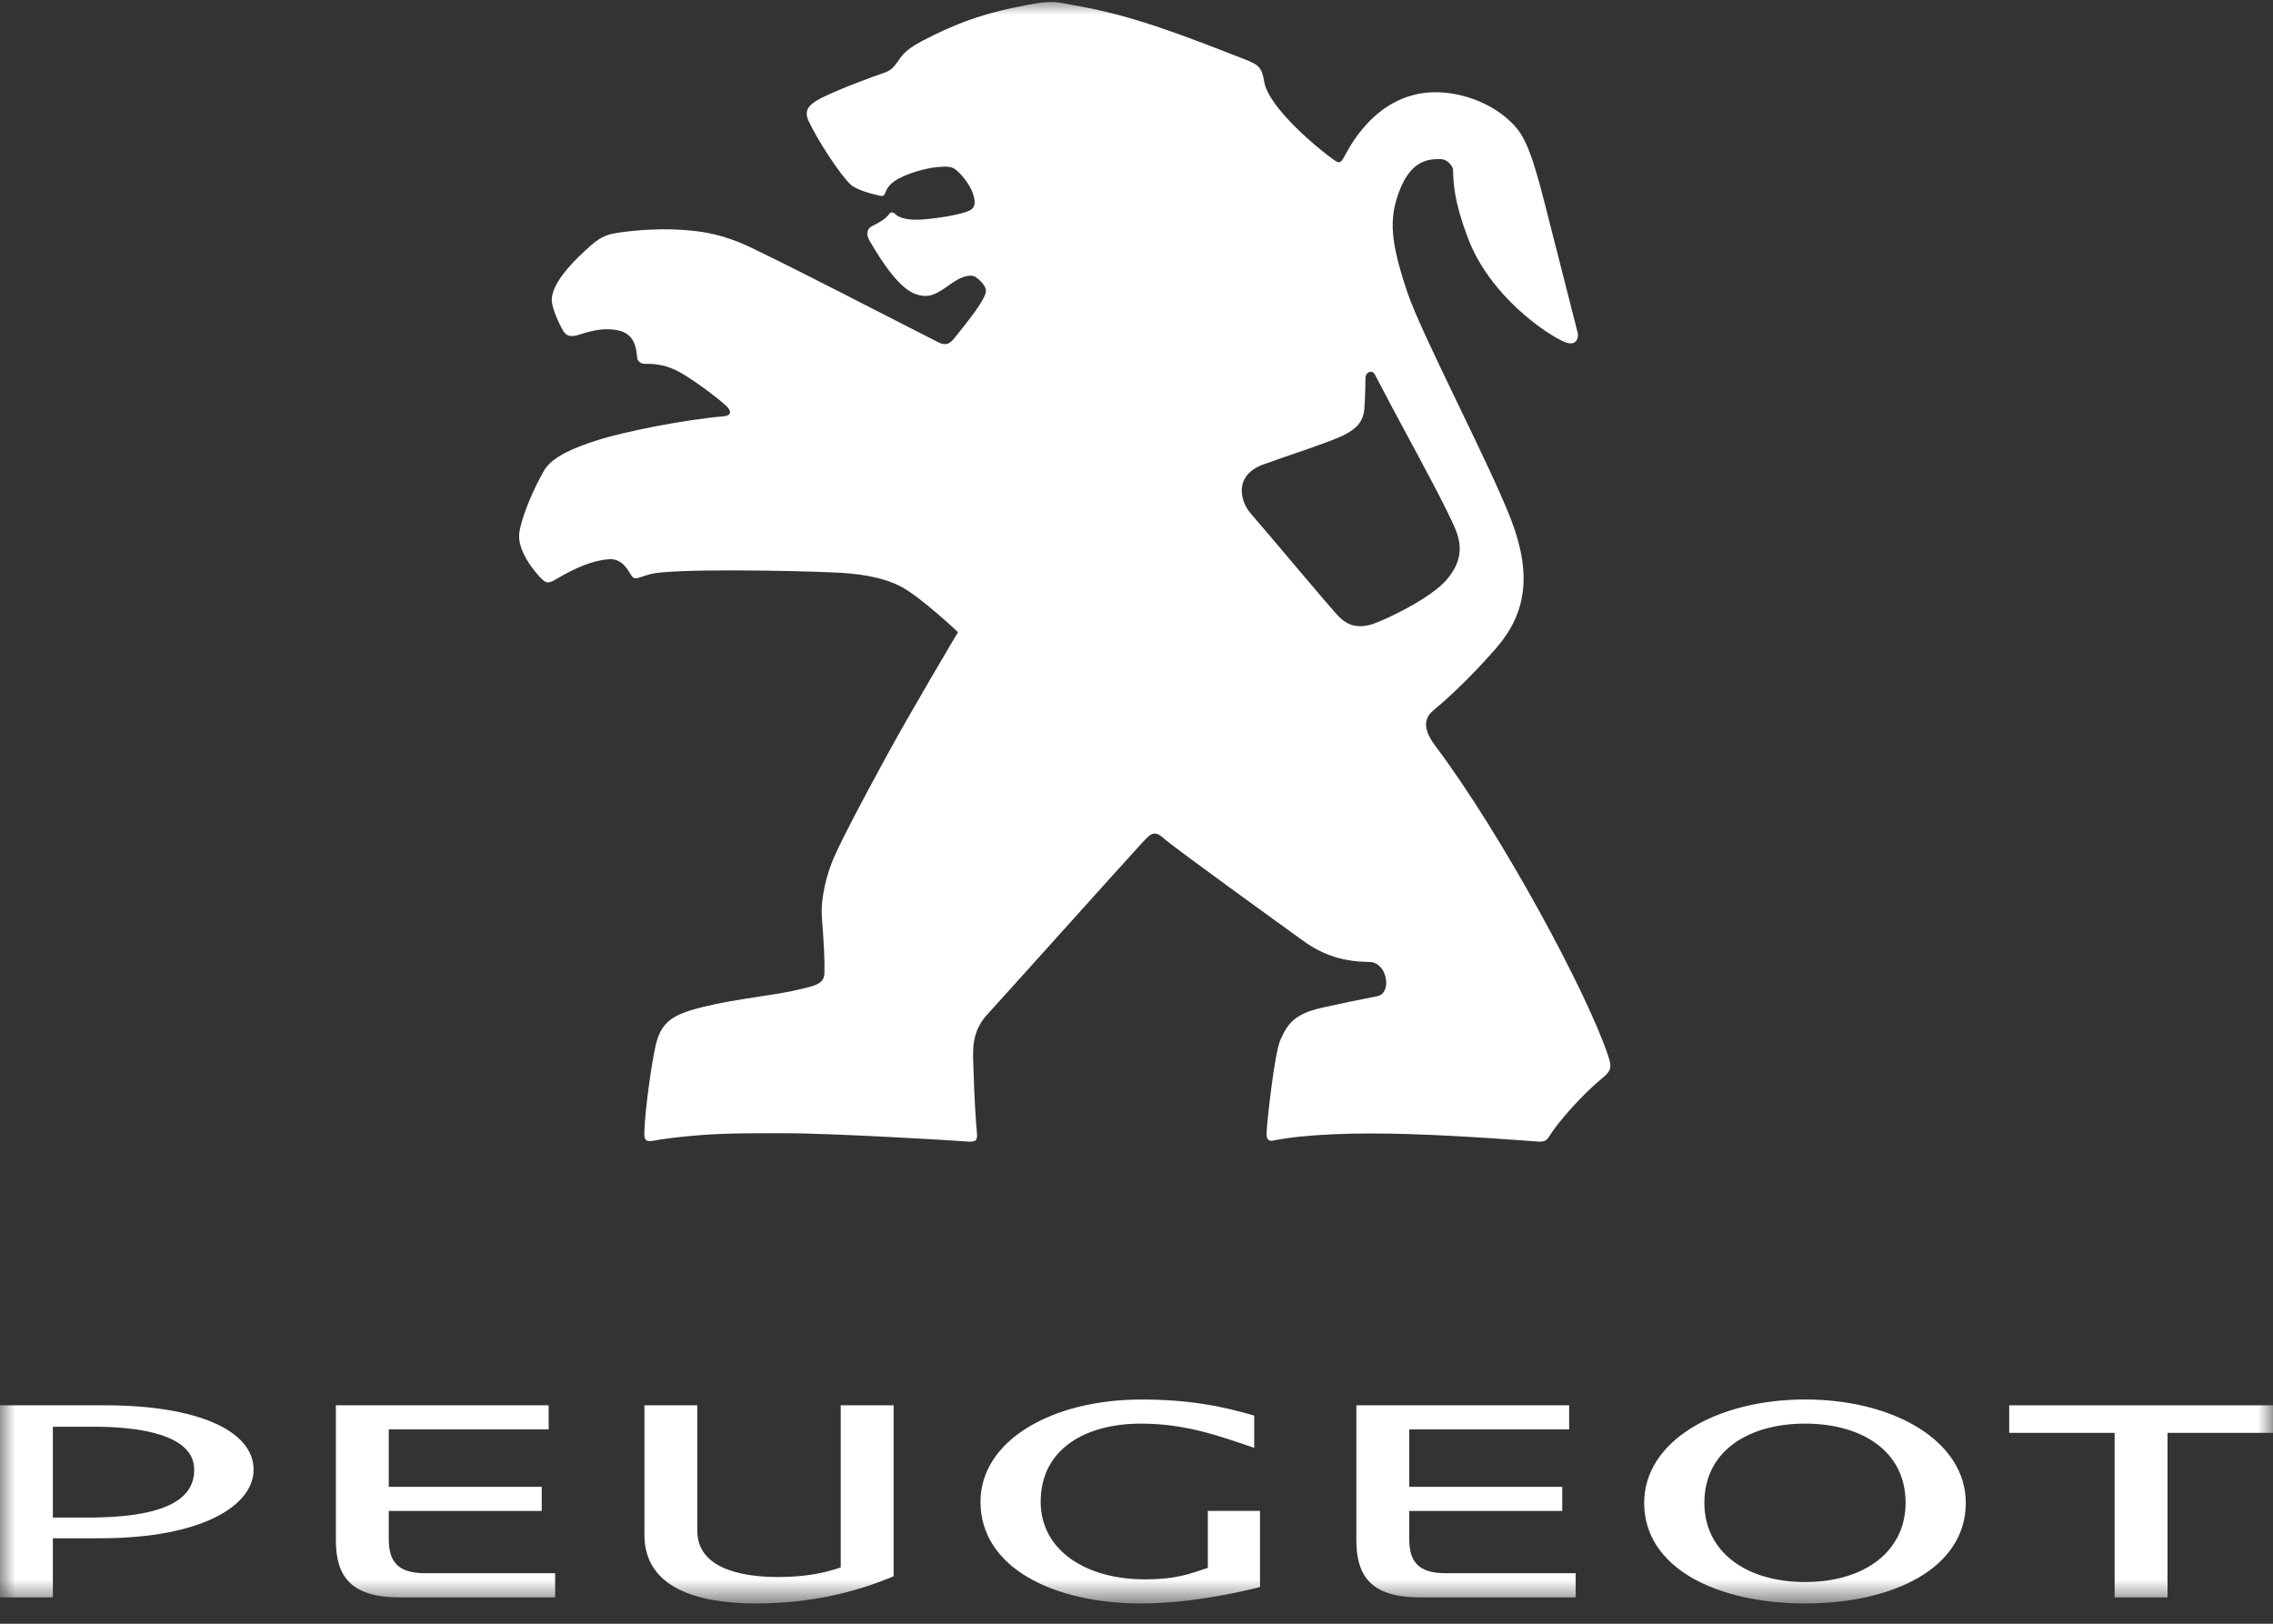 <svg width="77" height="55" viewBox="0 0 77 55" fill="none" xmlns="http://www.w3.org/2000/svg">
<rect x="0" y="0" width="77" height="55" fill="#333333" stroke="none"/>
<mask id="mask0_227_276" style="mask-type:luminance" maskUnits="userSpaceOnUse" x="0" y="0" width="77" height="55">
<path d="M0 54.314H77V2.57415e-05H0V54.314Z" fill="white"/>
</mask>
<g mask="url(#mask0_227_276)">
<path d="M54.466 35.729C53.752 33.601 50.876 28.26 48.615 25.254C48.126 24.599 48.309 24.263 48.57 24.051C48.831 23.839 49.672 23.112 50.668 21.973C51.674 20.823 51.916 19.522 51.204 17.641C50.497 15.777 48.159 11.349 47.668 9.881C47.105 8.189 47.049 7.436 47.388 6.515C47.788 5.429 48.371 5.383 48.81 5.39C49.046 5.395 49.223 5.644 49.224 5.757C49.236 6.236 49.26 6.827 49.727 8.063C50.472 10.031 52.385 11.318 52.988 11.577C53.408 11.759 53.484 11.433 53.447 11.276C53.408 11.12 52.786 8.68 52.318 6.847C51.83 4.925 51.584 4.508 51.15 4.101C50.458 3.444 49.405 3.092 48.515 3.126C46.529 3.204 45.651 5.123 45.542 5.3C45.448 5.46 45.411 5.572 45.209 5.432C44.641 5.035 42.983 3.65 42.83 2.783C42.741 2.27 42.651 2.199 42.139 1.999C40.146 1.222 38.42 0.538 36.509 0.201C35.743 0.066 35.702 -0 34.807 0.166C33.289 0.45 32.358 0.8 31.218 1.398C30.589 1.731 30.516 1.955 30.393 2.112C30.299 2.236 30.197 2.385 29.97 2.459C29.59 2.583 28.182 3.107 27.699 3.388C27.397 3.563 27.233 3.748 27.388 4.088C27.658 4.689 28.469 5.941 28.822 6.256C29.037 6.446 29.576 6.577 29.704 6.604C29.831 6.635 29.922 6.672 29.97 6.577C30.022 6.472 30.041 6.319 30.294 6.142C30.672 5.877 31.375 5.693 31.749 5.66C32.036 5.636 32.211 5.627 32.359 5.733C32.506 5.841 32.845 6.203 32.962 6.566C33.08 6.93 33.006 7.066 32.803 7.151C32.599 7.237 31.988 7.375 31.281 7.432C30.576 7.49 30.375 7.294 30.325 7.25C30.288 7.211 30.195 7.15 30.123 7.246C30.004 7.411 29.827 7.518 29.55 7.655C29.394 7.731 29.31 7.897 29.459 8.156C29.908 8.933 30.5 9.806 31.049 9.972C31.487 10.108 31.721 9.965 32.213 9.615C32.652 9.297 32.938 9.299 33.059 9.387C33.191 9.486 33.456 9.711 33.388 9.935C33.272 10.325 32.485 11.255 32.334 11.447C32.193 11.628 32.058 11.725 31.805 11.603C31.432 11.425 25.79 8.498 25.035 8.204C24.214 7.888 23.674 7.811 22.866 7.774C22.211 7.745 21.338 7.808 20.792 7.908C20.393 7.981 20.167 8.17 19.796 8.513C19.284 8.986 18.745 9.589 18.694 10.093C18.657 10.455 19.061 11.194 19.105 11.246C19.148 11.301 19.223 11.403 19.442 11.379C19.665 11.354 20.223 11.064 20.889 11.18C21.493 11.285 21.554 11.759 21.585 12.123C21.59 12.185 21.666 12.326 21.837 12.323C22.077 12.32 22.453 12.328 22.888 12.536C23.424 12.789 24.483 13.611 24.646 13.793C24.779 13.941 24.77 14.075 24.518 14.1C23.172 14.219 21.124 14.619 20.177 14.93C19.504 15.149 18.711 15.452 18.431 15.939C18.113 16.491 17.711 17.377 17.597 18.009C17.481 18.638 18.155 19.419 18.335 19.593C18.456 19.71 18.539 19.784 18.754 19.667C19.082 19.478 19.878 18.987 20.64 18.942C21.103 18.915 21.288 19.351 21.399 19.51C21.511 19.668 21.617 19.559 22.032 19.447C22.765 19.25 26.86 19.325 28.305 19.393C28.966 19.421 29.886 19.519 30.562 19.892C31.235 20.263 32.453 21.413 32.453 21.413C32.453 21.413 30.836 24.125 29.965 25.733C29.158 27.218 28.57 28.334 28.279 28.98C28.012 29.571 27.794 30.409 27.842 31.069C27.915 32.035 27.94 32.531 27.928 32.969C27.916 33.354 27.557 33.395 27.048 33.521C26.346 33.7 24.948 33.828 23.814 34.107C22.784 34.364 22.4 34.607 22.213 35.403C22.069 36.023 21.857 37.564 21.831 38.278C21.82 38.566 21.815 38.707 22.18 38.631C22.39 38.59 22.997 38.503 23.769 38.446C24.725 38.373 25.76 38.388 26.56 38.386C28.033 38.377 32.38 38.631 32.673 38.66C33.044 38.697 33.119 38.651 33.095 38.392C33.059 38.05 32.996 36.957 32.981 36.306C32.962 35.651 32.864 34.99 33.453 34.354C34.039 33.716 38.47 28.776 38.715 28.522C38.93 28.308 39.074 28.078 39.403 28.38C39.736 28.686 43.383 31.315 44.125 31.853C44.865 32.39 45.555 32.573 46.398 32.585C47 32.595 47.168 33.645 46.656 33.744C46.13 33.844 45.33 34.01 44.77 34.137C43.907 34.339 43.643 34.62 43.383 35.202C43.16 35.693 42.916 38.107 42.909 38.316C42.902 38.466 42.893 38.683 43.13 38.634C44.195 38.418 45.882 38.357 47.688 38.413C49.759 38.477 51.771 38.648 52.053 38.665C52.358 38.686 52.387 38.641 52.541 38.403C52.803 37.993 53.582 37.092 54.261 36.536C54.6 36.26 54.607 36.145 54.466 35.729ZM46.507 21.136C45.981 21.308 45.639 21.159 45.384 20.915C45.126 20.67 43.036 18.154 42.363 17.385C42.025 16.997 41.771 16.112 42.791 15.735C43.627 15.43 45.126 14.949 45.542 14.73C45.959 14.51 46.178 14.284 46.218 13.858C46.251 13.429 46.255 12.948 46.257 12.787C46.26 12.626 46.468 12.497 46.575 12.686C46.649 12.82 47.025 13.552 47.482 14.399C48.167 15.671 49.03 17.26 49.311 17.943C49.576 18.596 49.446 19.093 49.042 19.595C48.493 20.273 46.892 21.01 46.507 21.136Z" fill="white"/>
</g>
<path d="M48.645 3.518C47.013 3.51 45.361 5.401 45.676 8.22C45.871 9.946 46.135 10.733 46.646 11.849C46.901 12.399 49.685 17.701 49.814 18.262C49.987 19.065 49.833 19.567 49.217 20.128C48.536 20.744 47.409 21.444 46.649 21.706C46.468 21.767 46.303 21.798 46.153 21.798C45.981 21.798 45.55 21.738 44.736 20.735L48.334 25.536C47.875 24.922 47.638 24.458 47.721 24.052C47.804 23.651 48.46 23.213 49.212 22.619C49.968 22.033 50.804 21.291 51.188 20.289C51.299 20.003 51.348 19.708 51.348 19.398C51.348 18.44 50.884 17.356 50.325 16.18C49.606 14.656 47.566 11.329 46.946 8.997C46.796 8.424 46.727 7.91 46.727 7.452C46.727 6.13 47.289 5.292 47.978 5.006C48.307 4.874 48.604 4.828 48.849 4.828C49.228 4.828 49.491 4.934 49.598 4.99C49.791 5.1 49.82 5.33 49.82 5.512V5.552C49.818 5.592 49.814 5.691 49.814 5.836C49.814 6.38 49.887 7.575 50.52 8.736C51.321 10.209 52.663 11.031 53.192 11.253C53.238 11.272 51.956 6.524 51.726 5.628C51.46 4.584 50.724 3.538 48.664 3.518C48.662 3.517 48.659 3.517 48.656 3.517C48.653 3.517 48.649 3.517 48.645 3.518Z" fill="white"/>
<path d="M26.252 14.068C26.566 14.383 26.02 14.365 24.361 14.508C22.671 14.656 20.97 14.997 20.079 15.331C19.429 15.576 19.035 15.75 18.775 16.346C18.775 16.346 18.233 17.523 18.161 17.987C18.125 18.208 18.138 18.333 18.253 18.518C18.316 18.617 18.471 15.453 22.554 15.245C26.166 15.06 27.055 14.682 26.349 13.991L26.252 14.068Z" fill="white"/>
<path d="M48.83 4.972C48.61 4.972 48.344 5.012 48.045 5.136C47.476 5.367 46.953 6.081 46.929 7.297L46.936 7.574C46.936 7.574 47.013 6.747 47.159 6.358C47.522 5.305 48.197 5.086 48.662 5.086C48.97 5.086 49.112 5.16 49.244 5.3C49.346 5.412 49.415 5.515 49.428 5.673C49.44 6.144 49.457 6.684 49.914 7.903C49.942 7.977 49.971 8.051 50.003 8.122C49.616 7.138 49.568 6.223 49.568 5.758C49.567 5.608 49.575 5.434 49.575 5.433C49.577 5.077 49.186 4.972 48.835 4.972C48.833 4.972 48.832 4.972 48.83 4.972Z" fill="white"/>
<path d="M26.394 14.206C26.517 14.539 26.029 14.461 24.371 14.604C22.68 14.752 20.978 15.079 20.088 15.413C19.436 15.659 19.043 15.831 18.782 16.43C18.782 16.43 18.241 17.606 18.167 18.071C18.133 18.29 18.188 18.418 18.303 18.602C18.476 18.875 18.587 18.934 18.84 18.788C19.045 18.672 19.948 18.159 20.539 18.149C21.079 18.136 21.316 18.466 21.395 18.747C21.444 18.922 21.682 18.831 21.723 18.82C21.96 18.761 22.191 18.69 23.034 18.628C24.037 18.555 27.951 18.589 29.387 18.622C30.679 18.652 35.767 22.643 35.842 22.664L36.098 22.147C34.37 20.719 27.949 15.627 26.396 14.11L26.394 14.206Z" fill="white"/>
<path d="M21.256 8.302C20.938 8.342 20.72 8.358 20.384 8.671C20.054 8.978 19.479 9.396 19.257 9.821C19.171 9.982 19.128 10.094 19.151 10.24C19.184 10.448 19.281 10.666 19.337 10.734C19.398 10.806 19.479 10.841 19.648 10.794C19.991 10.702 20.599 10.622 20.968 10.632C21.23 10.636 21.608 10.703 21.781 10.901C22.014 11.171 21.998 11.394 22.005 11.51C22.006 11.561 22.024 11.659 22.136 11.676C22.366 11.708 22.617 11.708 22.884 11.768C23.635 11.932 24.646 12.573 25.589 13.44C27.415 15.126 29.686 17.649 31.864 19.388C32.966 20.264 34.772 21.362 35.369 21.96C35.479 22.071 35.241 22.154 35.06 22.061C34.977 22.02 33.951 21.215 33.727 21.159C33.536 21.113 33.338 21.159 33.143 21.432C31.435 23.791 29.469 27.752 28.668 29.629C28.481 30.075 28.319 30.635 28.344 31.14C28.369 31.648 28.422 32.66 28.431 33.135C28.436 33.6 28.322 33.787 27.769 33.876C26.754 34.032 24.5 34.438 23.926 34.579C23.493 34.683 23.13 34.88 22.963 35.382C22.723 36.109 22.53 37.227 22.512 37.5C22.5 37.668 22.56 37.785 22.756 37.736C23.582 37.528 24.861 37.36 26.621 37.395C28.383 37.433 31.521 37.743 31.928 37.78C32.069 37.791 32.238 37.793 32.236 37.631C32.232 37.443 32.187 36.594 32.174 35.509C32.163 34.425 33.107 33.63 34.415 32.274C35.727 30.913 38.889 27.796 39.008 27.687C39.087 27.608 39.172 27.532 39.012 27.377C38.791 27.165 37.782 26.123 37.667 26.004C37.609 25.94 37.48 25.778 37.531 25.723C37.577 25.666 37.699 25.758 37.855 25.886C38.466 26.383 45.151 31.766 45.617 31.975C46.093 32.183 46.383 32.246 46.809 32.321C47.13 32.379 47.411 32.853 47.457 33.206C47.503 33.56 47.482 34.028 46.989 34.15C46.498 34.272 45.284 34.498 44.856 34.616C44.427 34.734 44.138 34.927 43.955 35.419C43.77 35.914 43.53 37.26 43.526 37.374C43.521 37.672 43.599 37.695 43.827 37.639C44.109 37.573 44.44 37.478 45.718 37.435C47.87 37.359 51.143 37.637 51.565 37.67C51.709 37.683 51.827 37.537 51.878 37.447C52.334 36.66 52.204 36.459 52.817 35.961C53.135 35.706 53.286 35.656 53.087 35.203C51.087 30.651 49.188 27.563 46.108 23.619C44.134 21.09 41.829 18.29 41.054 17.36L31.764 12.045C31.213 11.784 26.917 9.585 26.177 9.217C25.435 8.852 24.837 8.551 24.079 8.381C23.548 8.261 23.022 8.219 22.531 8.219C22.064 8.219 21.631 8.257 21.256 8.302Z" fill="white"/>
<path d="M31.614 3.945C30.277 4.304 28.568 5.001 28.506 5.035C28.47 5.059 28.476 5.093 28.494 5.134C28.51 5.17 28.689 5.479 28.689 5.479C28.689 5.479 28.778 5.689 29.037 5.833C29.293 5.978 29.544 6.039 29.608 6.054C29.675 6.068 29.706 6.04 29.729 6.005C29.748 5.975 30 5.492 30.926 5.252C31.426 5.126 31.744 5.111 31.899 5.111C32.14 5.117 32.513 5.236 32.721 5.439C33.059 5.772 33.356 6.324 33.406 6.589C33.461 6.845 33.418 7.165 33.162 7.298C32.906 7.429 32.159 7.606 31.69 7.652C31.204 7.701 30.731 7.677 30.45 7.515C30.407 7.491 30.374 7.486 30.332 7.52C30.226 7.608 30.162 7.68 29.954 7.804C29.907 7.831 29.878 7.889 29.922 7.979C29.967 8.068 30.553 9.041 30.909 9.303C31.262 9.567 31.451 9.449 31.873 9.214C32.298 8.98 32.585 8.693 33.024 8.708C33.47 8.72 33.849 9.099 33.918 9.539C34.001 10.075 33.658 10.424 33.449 10.754C33.245 11.078 32.826 11.56 32.61 11.83C32.336 12.176 31.813 12.07 31.813 12.07C31.813 12.07 34.288 13.328 35.712 14.044C36.276 14.329 37.161 14.064 37.762 12.939C37.902 12.678 38.792 10.794 39.015 10.233C39.239 9.674 39.555 9.053 39.046 7.985C38.536 6.92 36.955 4.951 36.326 4.196C35.996 3.801 35.608 3.559 34.774 3.514C34.666 3.508 34.554 3.505 34.439 3.505C33.676 3.505 32.755 3.637 31.614 3.945Z" fill="white"/>
<path d="M31.683 7.722C31.206 7.766 30.744 7.745 30.469 7.596C30.426 7.573 30.395 7.57 30.353 7.6C30.248 7.682 30.186 7.748 29.983 7.862C29.937 7.886 29.907 7.941 29.953 8.024C29.995 8.106 30.525 8.996 30.885 9.25C31.244 9.51 31.436 9.393 31.866 9.164C32.298 8.934 32.59 8.654 33.036 8.668L33.125 7.395C32.876 7.516 32.143 7.679 31.683 7.722Z" fill="white"/>
<path d="M28.596 5.08C28.561 5.102 28.566 5.171 28.584 5.207C28.599 5.24 28.77 5.521 28.77 5.521C28.77 5.521 28.854 5.713 29.099 5.844C29.342 5.974 29.544 6.039 29.608 6.054C29.675 6.068 29.706 6.04 29.729 6.005C29.748 5.975 30 5.492 30.926 5.252C31.426 5.126 31.744 5.111 31.899 5.111L31.548 4.089C30.277 4.416 28.654 5.049 28.596 5.08Z" fill="white"/>
<path d="M33.458 10.867C33.255 11.19 32.834 11.673 32.619 11.942C32.345 12.288 31.946 12.137 31.946 12.137C31.946 12.137 34.288 13.328 35.712 14.044C36.276 14.329 37.128 14.135 37.729 13.009C37.869 12.749 38.761 10.864 38.981 10.304L33.926 9.616C34.01 10.15 33.666 10.536 33.458 10.867Z" fill="white"/>
<path d="M25.831 17.135C25.233 17.169 23.825 17.299 23.423 17.39C23.033 17.482 22.387 18.008 22.301 18.099C22.155 18.253 22.157 18.382 22.266 18.426C22.36 18.462 22.564 18.431 22.73 18.417C23.223 18.374 24.565 18.332 26.086 18.33C26.874 18.329 27.732 18.338 28.41 18.347C29.115 18.357 29.624 18.365 29.659 18.363C29.073 17.725 28.575 16.95 28.378 16.94C28.373 16.94 28.368 16.94 28.361 16.94C28.081 16.94 25.996 17.126 25.831 17.135Z" fill="white"/>
<mask id="mask1_227_276" style="mask-type:luminance" maskUnits="userSpaceOnUse" x="0" y="0" width="77" height="55">
<path d="M0 54.314H77V2.57415e-05H0V54.314Z" fill="white"/>
</mask>
<g mask="url(#mask1_227_276)">
<path d="M22.255 18.453C22.196 18.43 22.158 18.377 22.159 18.314C22.159 18.244 22.2 18.164 22.28 18.079C22.372 17.983 23.012 17.458 23.418 17.361C23.824 17.27 25.229 17.14 25.829 17.106C25.994 17.098 28.075 16.912 28.36 16.911C28.367 16.911 28.373 16.911 28.379 16.912C28.446 16.917 28.514 16.972 28.6 17.057C28.684 17.142 28.784 17.26 28.895 17.398C29.118 17.673 29.388 18.026 29.68 18.343L29.721 18.387L29.66 18.392C29.654 18.392 29.645 18.392 29.628 18.392C29.38 18.392 27.763 18.359 26.301 18.359C26.229 18.359 26.158 18.359 26.086 18.359C24.566 18.362 23.224 18.404 22.733 18.446C22.624 18.456 22.499 18.472 22.397 18.472C22.342 18.472 22.294 18.467 22.255 18.453ZM22.397 18.413C22.493 18.413 22.617 18.397 22.727 18.387C23.223 18.345 24.565 18.304 26.086 18.301C26.157 18.301 26.229 18.301 26.301 18.301C27.705 18.301 29.254 18.331 29.592 18.334C29.169 17.865 28.797 17.338 28.558 17.098C28.477 17.015 28.408 16.97 28.376 16.97C28.372 16.97 28.367 16.97 28.36 16.97C28.082 16.97 25.998 17.156 25.833 17.165C25.235 17.199 23.826 17.328 23.43 17.418C23.054 17.504 22.401 18.034 22.323 18.119C22.248 18.198 22.217 18.268 22.217 18.314C22.218 18.355 22.235 18.38 22.277 18.398C22.303 18.408 22.346 18.414 22.397 18.413Z" fill="white"/>
</g>
<path d="M31.358 1.9C30.833 2.219 30.811 2.61 30.442 2.824C30.077 3.038 29.235 3.229 28.351 3.625C27.861 3.843 27.86 3.879 27.976 4.154C28.022 4.268 28.34 4.847 28.501 4.847C28.661 4.852 28.854 4.769 29.049 4.69C29.311 4.587 31.055 3.912 32.44 3.616C33.983 3.286 35.641 3.257 36.23 3.881C37.126 4.829 38.699 6.955 39.175 7.877C39.645 8.79 39.597 9.233 39.285 10.168C38.999 11.034 37.912 13.281 37.592 13.747C37.27 14.214 36.881 14.472 35.951 14.092C34.954 13.682 31.28 11.797 30.481 11.394C29.941 11.121 27.671 9.972 25.952 9.11C25.32 8.791 24.796 8.56 24.225 8.416C22.961 8.095 21.604 8.239 20.978 8.342C20.692 8.39 20.515 8.849 20.527 9.035C20.539 9.188 20.833 9.169 21.191 9.149C21.376 9.139 21.577 9.128 21.767 9.141C22.214 9.173 23.745 9.338 24.628 9.696C25.562 10.074 30.233 12.59 31.413 13.224C40.399 18.115 44.245 21.262 51.19 32.934C51.501 33.456 51.65 34.096 51.159 34.241C50.448 34.448 47.486 35.013 46.59 35.307C45.836 35.555 45.736 35.614 45.626 35.986C45.503 36.412 45.311 37.254 45.357 37.424C45.376 37.494 45.317 37.584 45.47 37.584C46.303 37.584 49.292 37.587 51.595 37.805C51.873 37.834 51.888 37.827 52.063 37.562C52.264 37.253 53.062 36.341 53.586 35.953C53.805 35.79 53.657 35.486 53.621 35.386C52.963 33.729 51.104 30.133 48.558 26.394C46.059 22.715 41.822 17.733 41.237 16.905C40.665 16.094 40.44 15.181 41.634 14.805C42.413 14.557 44.291 14.168 45.059 13.953C45.806 13.748 45.861 13.506 45.923 12.928C45.986 12.303 45.816 9.268 45.44 7.46C45.361 7.085 45.109 6.772 44.808 6.558C44.54 6.372 43.51 5.473 42.94 4.822C42.285 4.075 41.988 3.37 41.881 2.828C41.881 2.828 41.862 2.712 41.734 2.591C41.686 2.54 41.649 2.516 41.569 2.469C40.446 1.778 36.477 0.693 35.667 0.623C35.624 0.619 35.573 0.617 35.514 0.617C34.81 0.616 33.011 0.908 31.358 1.9Z" fill="white"/>
<path d="M20.73 9.199C21.009 9.199 21.657 9.178 22.091 9.226C22.928 9.318 23.984 9.55 24.649 9.806C25.591 10.173 30.017 12.811 31.161 13.451C34.608 15.404 37.228 17.201 39.688 19.182C43.448 22.211 46.694 25.723 50.763 32.849C50.923 33.125 51.009 33.337 51.009 33.596C51.023 33.993 50.681 34.137 50.565 34.168C49.864 34.379 46.992 35.027 46.142 35.32C45.419 35.575 45.285 35.735 45.182 36.07C45.144 36.21 45.022 36.887 44.879 37.068C44.737 37.253 44.405 37.291 44.053 37.291C43.837 37.291 43.729 37.303 43.751 37.062C43.772 36.822 43.914 36.17 43.996 35.796C44.077 35.419 44.233 35.138 44.575 34.931C44.918 34.722 46.108 34.53 46.779 34.366C47.447 34.202 47.485 33.89 47.472 33.386C47.472 33.92 47.287 34.051 46.614 34.202C45.931 34.353 44.785 34.501 44.408 34.759C44.042 35.008 43.9 35.356 43.832 35.631C43.603 36.584 43.447 37.281 43.473 37.515C43.495 37.723 43.578 37.752 43.81 37.726C44.042 37.7 44.619 37.618 45.485 37.586C45.742 37.586 45.724 37.274 45.722 36.93C45.722 36.806 45.727 36.434 45.791 36.252C45.856 36.073 45.994 35.906 46.212 35.838C46.694 35.689 49.363 34.968 50.719 34.564C51.313 34.387 51.562 34.199 51.507 33.658C51.46 33.183 51.025 32.478 50.252 31.269C49.475 30.05 48.498 28.386 47.197 26.544C44.888 23.274 42.614 20.722 39.789 18.487C37.702 16.837 35.514 15.514 33.908 14.574C32.302 13.633 25.523 9.925 24.471 9.595C23.515 9.296 22.756 9.198 22.077 9.129C21.614 9.082 21.228 9.116 20.818 9.116C20.429 9.116 20.566 8.801 20.621 8.676C20.58 8.765 20.348 9.199 20.73 9.199Z" fill="white"/>
<path d="M33.084 21.425C32.825 21.739 31.495 23.851 30.416 25.824C29.636 27.253 28.701 29.279 28.519 29.77C28.352 30.217 28.322 30.628 28.338 31.132C28.354 31.632 28.438 32.446 28.466 33.031C28.495 33.591 28.352 33.839 27.769 33.945C27.274 34.033 24.646 34.475 23.998 34.632C23.349 34.79 23.146 35.111 23.02 35.587C22.891 36.061 22.706 36.96 22.698 37.166C22.693 37.367 22.718 37.406 22.906 37.381C23.093 37.355 23.49 37.32 23.651 37.308C23.821 37.297 23.787 37.171 23.837 36.993C23.885 36.834 23.919 36.566 24.016 36.153C24.112 35.74 24.242 35.419 24.813 35.251C25.385 35.082 27.97 34.666 28.408 34.547C28.844 34.425 29.124 34.237 29.172 33.8C29.221 33.367 29.132 32.439 29.119 31.686C29.108 30.895 29.098 30.544 29.542 29.689C30.401 28.05 33.066 24.17 34.865 21.923C34.865 21.923 34.696 21.798 34.482 21.642C34.217 21.448 33.881 21.208 33.695 21.148C33.638 21.131 33.585 21.122 33.536 21.122C33.369 21.122 33.247 21.226 33.084 21.425Z" fill="white"/>
<path d="M32.751 32.763C32.266 33.829 32.128 34.437 32.128 34.965C32.128 35.425 32.175 35.588 32.175 35.588C32.151 35.122 32.325 34.696 32.62 34.27C33.018 33.698 33.632 33.115 34.385 32.332C35.704 30.963 38.921 27.815 39.037 27.701C39.109 27.628 39.195 27.526 39.017 27.354C38.698 27.049 38.531 26.853 38.029 26.349C37.722 26.042 37.51 25.856 37.521 25.749C37.51 25.749 33.925 29.78 32.751 32.763Z" fill="white"/>
<path d="M20.777 9.199L50.502 34.188C50.804 34.122 50.991 33.902 51.006 33.688C51.023 33.444 50.975 33.222 50.813 32.941C46.677 25.714 43.58 22.34 39.809 19.294C39.157 18.766 38.497 18.24 37.809 17.73C35.9 16.314 33.803 14.953 31.265 13.51C30.537 13.102 28.485 11.892 26.841 10.963C25.893 10.427 25.08 9.985 24.737 9.843C24.078 9.567 23.032 9.343 22.18 9.237C21.907 9.203 21.62 9.195 21.32 9.195C21.145 9.195 20.963 9.198 20.777 9.199Z" fill="white"/>
<path d="M41.758 2.201C41.838 2.248 41.913 2.296 41.97 2.356C42.17 2.544 42.214 2.729 42.22 2.768C42.318 3.256 42.589 3.912 43.209 4.618C43.742 5.234 44.845 6.145 45.075 6.306C45.222 6.405 45.367 6.505 45.489 6.642C45.56 6.273 45.677 5.866 45.842 5.467C45.815 5.51 45.789 5.567 45.739 5.63C45.684 5.706 45.572 5.803 45.408 5.811H45.403H45.39C45.249 5.81 45.146 5.75 45.062 5.691C44.466 5.246 42.796 3.948 42.556 2.846C42.405 2.33 42.594 2.565 42.058 2.294C41.908 2.235 41.764 2.176 41.617 2.122C41.667 2.148 41.716 2.175 41.758 2.201Z" fill="white"/>
<path d="M45.229 14.261C44.443 14.477 42.507 14.872 41.761 15.104C41.204 15.305 41.133 15.482 41.116 15.76V15.763C41.116 16.021 41.235 16.422 41.484 16.766C41.773 17.18 43.175 18.772 44.736 20.735C44.917 20.954 44.99 21.038 45.14 21.19C45.083 21.116 42.877 18.325 42.201 17.554C42.008 17.327 41.788 17.024 41.785 16.625C41.783 16.229 42.087 15.663 42.715 15.446C43.554 15.14 45.08 14.645 45.427 14.457C45.764 14.262 45.865 14.178 45.915 13.947C45.741 14.088 45.516 14.181 45.229 14.261Z" fill="white"/>
<path d="M48.655 3.476C47.165 3.511 46.161 4.777 45.87 5.96C46.173 4.902 47.135 3.653 48.662 3.653C50.604 3.653 51.414 4.387 51.686 5.481C51.348 3.975 50.058 3.475 48.772 3.475C48.733 3.475 48.694 3.475 48.655 3.476Z" fill="white"/>
<path d="M34.631 32.494C33.125 34.033 32.443 34.512 32.473 35.469C32.492 36.033 32.536 37.424 32.538 37.631C32.538 37.772 32.552 37.907 32.314 38.032C32.197 38.095 31.994 38.095 31.891 38.095C31.481 38.095 27.515 37.708 26.123 37.708C24.731 37.708 23.537 37.862 22.82 38.042C22.702 38.069 22.401 38.051 22.28 37.871C22.216 37.778 22.194 37.682 22.189 37.6C22.159 37.871 22.133 38.189 22.133 38.325C22.383 38.276 22.974 38.195 23.735 38.137C24.71 38.061 25.814 38.074 26.549 38.074C27.285 38.074 32.744 38.357 32.765 38.358C32.729 37.938 32.674 36.94 32.659 36.317C32.654 36.155 32.654 36.157 32.64 35.711C32.64 35.223 32.734 34.654 33.214 34.145C33.472 33.864 34.479 32.748 35.543 31.563C35.194 31.915 34.879 32.239 34.631 32.494Z" fill="white"/>
<path d="M39.196 27.933C39.351 27.955 39.484 28.042 39.603 28.152C39.886 28.414 43.566 31.075 44.297 31.602C44.609 31.824 44.896 31.98 45.194 32.083C44.944 31.908 44.575 31.628 44.092 31.257C43.389 30.713 42.49 30.004 41.586 29.288C40.823 28.682 40.058 28.071 39.407 27.545C39.396 27.774 39.254 27.897 39.196 27.933Z" fill="white"/>
<path d="M48.019 24.11C47.98 24.206 47.934 24.335 47.934 24.52C47.934 24.748 48.008 25.065 48.301 25.489C48.477 25.738 48.647 25.984 48.811 26.22C51.367 29.984 53.149 33.623 53.823 35.322C53.971 35.733 53.94 35.937 53.807 36.12C53.807 36.12 52.476 37.482 52.316 37.737C52.247 37.839 52.196 37.925 52.103 38.004C52.013 38.087 51.778 38.139 51.555 38.121C49.588 37.937 47.454 37.858 46.383 37.858C44.991 37.858 44.18 37.994 43.717 38.005C43.466 38.012 43.291 37.954 43.261 37.912C43.257 37.905 43.254 37.899 43.248 37.893C43.229 38.089 43.216 38.236 43.212 38.302C44.054 38.149 45.191 38.085 46.452 38.085C46.853 38.085 47.265 38.092 47.688 38.102C49.763 38.167 52.176 38.358 52.182 38.358C52.188 38.355 53.34 36.887 54.053 36.295C54.179 36.195 54.228 36.203 54.228 36.105C54.228 36.038 54.191 35.912 54.13 35.741C53.387 33.615 50.556 28.365 48.356 25.447C48.146 25.168 48.006 24.796 48.006 24.536C48.005 24.199 48.181 23.953 48.362 23.813C48.513 23.688 48.888 23.369 49.377 22.882C48.617 23.452 48.084 23.905 48.019 24.11Z" fill="white"/>
<path d="M23.005 18.873C22.167 18.934 21.76 19.035 21.678 19.056C21.597 19.074 21.547 19.068 21.543 19.068C21.564 19.101 21.596 19.165 21.611 19.19C21.633 19.182 21.665 19.169 21.727 19.152C22.231 19.008 23.355 18.94 24.758 18.935C26.094 18.935 27.554 18.945 28.311 18.981C28.987 19.013 29.943 19.104 30.706 19.521C31.416 19.917 32.954 20.984 33.027 20.92C32.403 20.48 31.742 20.033 31.143 19.667C30.354 19.172 29.604 18.831 29.38 18.838C26.979 18.8 26.979 18.8 25.566 18.8C24.465 18.8 23.42 18.842 23.005 18.873Z" fill="white"/>
<path d="M21.936 12.019C21.973 12.023 22.028 12.021 22.096 12.02C22.327 12.014 22.708 12.01 23.054 12.175C23.664 12.477 25.217 13.625 25.456 13.873C25.748 14.212 26.044 14.178 25.783 13.952C24.873 13.107 23.496 12.132 22.849 11.997C22.62 11.945 22.3 11.92 22.039 11.909C21.841 11.896 21.855 11.664 21.797 11.621C21.804 11.662 21.815 12.011 21.936 12.019Z" fill="white"/>
<path d="M20.508 18.393C20.079 18.401 18.992 18.942 18.826 19.051C18.573 19.192 18.463 19.196 18.305 19.022C18.378 19.198 18.5 19.303 18.611 19.267C18.723 19.228 20.027 18.549 20.604 18.549C20.792 18.549 20.847 18.554 20.996 18.614C20.906 18.463 20.807 18.392 20.537 18.392C20.527 18.392 20.517 18.392 20.508 18.393Z" fill="white"/>
<path d="M33.238 2.016C32.943 2.064 31.997 2.318 31.898 2.352C31.796 2.385 31.741 2.418 31.674 2.527C31.607 2.634 31.578 2.871 31.606 2.96C31.634 3.054 31.73 3.124 31.875 3.063C32.076 2.979 33.247 2.549 33.453 2.484C33.542 2.454 33.579 2.409 33.597 2.362C33.627 2.285 33.636 2.184 33.627 2.105C33.615 2.013 33.557 1.986 33.472 1.986C33.407 1.986 33.326 2.002 33.238 2.016Z" fill="white"/>
<mask id="mask2_227_276" style="mask-type:luminance" maskUnits="userSpaceOnUse" x="0" y="0" width="77" height="55">
<path d="M0 54.314H77V2.57415e-05H0V54.314Z" fill="white"/>
</mask>
<g mask="url(#mask2_227_276)">
<path d="M33.205 2.116C33.336 2.093 33.4 2.105 33.407 2.177C33.413 2.252 33.407 2.298 33.402 2.327C33.395 2.366 33.379 2.388 33.314 2.413C33.18 2.459 32.323 2.765 32.117 2.851C31.928 2.931 31.831 2.886 31.815 2.807C31.798 2.726 31.828 2.598 31.86 2.541C31.895 2.485 31.944 2.447 32.014 2.424C32.169 2.369 32.963 2.161 33.205 2.116Z" fill="white"/>
</g>
<path d="M34.482 3.356C32.056 3.419 29.941 4.446 28.753 4.932C29.6 4.642 31.657 3.799 33.951 3.662C35.211 3.585 35.717 3.692 36.179 4.21C36.849 4.949 38.41 7.046 38.967 8.11C39.186 8.532 39.283 8.91 39.254 9.233C39.21 9.722 39.035 10.08 38.897 10.402C38.654 10.957 37.761 12.772 37.607 13.036C36.956 14.162 36.333 14.123 35.67 13.97C35.704 13.988 36.008 14.132 36.288 14.245C37.059 14.561 37.548 14.122 37.99 13.293C38.133 13.035 39.08 11.03 39.309 10.452C39.453 10.089 39.62 9.73 39.62 9.269C39.62 8.967 39.536 8.504 39.33 8.074C38.808 6.974 37.157 4.883 36.498 4.094C35.986 3.49 35.52 3.353 34.714 3.353C34.64 3.353 34.562 3.354 34.482 3.356Z" fill="white"/>
<path d="M31.621 26.125C30.759 27.496 29.518 29.541 29.324 29.991C29.144 30.404 29.085 30.781 29.08 31.269C29.08 31.274 29.151 33.481 29.151 33.494C29.151 33.767 29.11 33.99 28.964 34.164C28.815 34.335 28.591 34.419 28.279 34.464C27.768 34.538 25.357 34.91 24.694 35.045C24.051 35.183 23.785 35.479 23.642 35.906C23.538 36.213 23.419 36.735 23.421 36.964C23.421 36.964 23.412 37.09 23.421 37.09C23.403 37.334 23.49 37.32 23.49 37.32C23.49 37.32 26.282 37.105 27.943 37.204C29.605 37.301 31.899 37.518 31.899 37.518C31.899 37.518 29.485 37.067 27.843 36.965C27.025 36.916 26.072 36.936 25.322 36.956C24.567 36.976 24.015 36.996 24.005 36.946C23.991 36.878 23.949 36.774 23.966 36.572C23.994 36.442 24.028 36.293 24.073 36.137C24.18 35.729 24.371 35.369 25.007 35.221C25.616 35.067 27.96 34.679 28.404 34.57C28.843 34.459 29.128 34.296 29.188 33.937C29.205 33.827 29.22 33.58 29.219 33.352C29.219 32.88 29.135 31.631 29.138 31.553C29.152 30.785 29.186 30.378 29.689 29.547C30.468 28.252 33.4 23.795 34.858 22.249C34.951 22.151 34.994 22.067 35.155 22.093C35.124 22.087 35.092 22.077 35.06 22.061C35.035 22.049 34.918 21.962 34.764 21.848C34.401 22.259 32.763 24.304 31.621 26.125Z" fill="white"/>
<mask id="mask3_227_276" style="mask-type:luminance" maskUnits="userSpaceOnUse" x="0" y="0" width="77" height="55">
<path d="M0 54.314H77V2.57415e-05H0V54.314Z" fill="white"/>
</mask>
<g mask="url(#mask3_227_276)">
<path d="M-0 47.601V54.107H1.791V52.105H3.396C6.837 52.105 8.591 51.001 8.591 49.78C8.591 48.469 6.708 47.601 3.552 47.601H-0ZM1.791 51.404V48.327H3.201C4.657 48.327 6.579 48.573 6.579 49.78C6.579 50.6 5.955 51.404 2.967 51.404H1.791Z" fill="white"/>
<path d="M18.807 54.107V53.288H14.392C13.443 53.288 13.17 52.858 13.17 52.131V51.179H18.352V50.362H13.17V48.417H18.586V47.601H11.378V52.17C11.378 53.392 11.885 54.107 13.534 54.107H18.807Z" fill="white"/>
<path d="M30.272 47.601H28.48V53.092C27.987 53.263 27.326 53.418 26.363 53.418C24.987 53.418 23.623 53.068 23.623 51.858V47.601H21.831V51.989C21.831 53.782 23.623 54.313 25.597 54.313C27.48 54.313 29.013 53.923 30.272 53.392V47.601Z" fill="white"/>
<path d="M35.254 50.872C35.254 49.067 36.787 48.221 38.656 48.221C40.188 48.221 41.371 48.663 42.488 49.042V47.95C41.306 47.601 40.188 47.405 38.656 47.405C35.657 47.405 33.215 48.781 33.215 50.872C33.215 53.081 35.657 54.313 38.656 54.313C40.151 54.313 41.722 54.003 42.684 53.757V51.178H40.917V53.107C40.268 53.327 39.799 53.497 38.787 53.497C36.748 53.497 35.254 52.485 35.254 50.872Z" fill="white"/>
<path d="M53.377 54.107V53.288H48.96C48.013 53.288 47.74 52.858 47.74 52.131V51.179H52.923V50.362H47.74V48.417H53.156V47.601H45.948V52.17C45.948 53.392 46.454 54.107 48.103 54.107H53.377Z" fill="white"/>
<path d="M61.152 47.404C58.153 47.404 55.698 48.807 55.698 50.906C55.698 53.107 58.153 54.313 61.152 54.313C64.152 54.313 66.593 53.107 66.593 50.906C66.593 48.807 64.152 47.404 61.152 47.404ZM61.152 53.587C59.113 53.587 57.737 52.535 57.737 50.906C57.737 49.118 59.27 48.221 61.152 48.221C63.022 48.221 64.554 49.118 64.554 50.906C64.554 52.535 63.177 53.587 61.152 53.587Z" fill="white"/>
<path d="M68.064 48.534H71.635V54.107H73.427V48.534H76.999V47.601H68.064V48.534Z" fill="white"/>
</g>
</svg>
